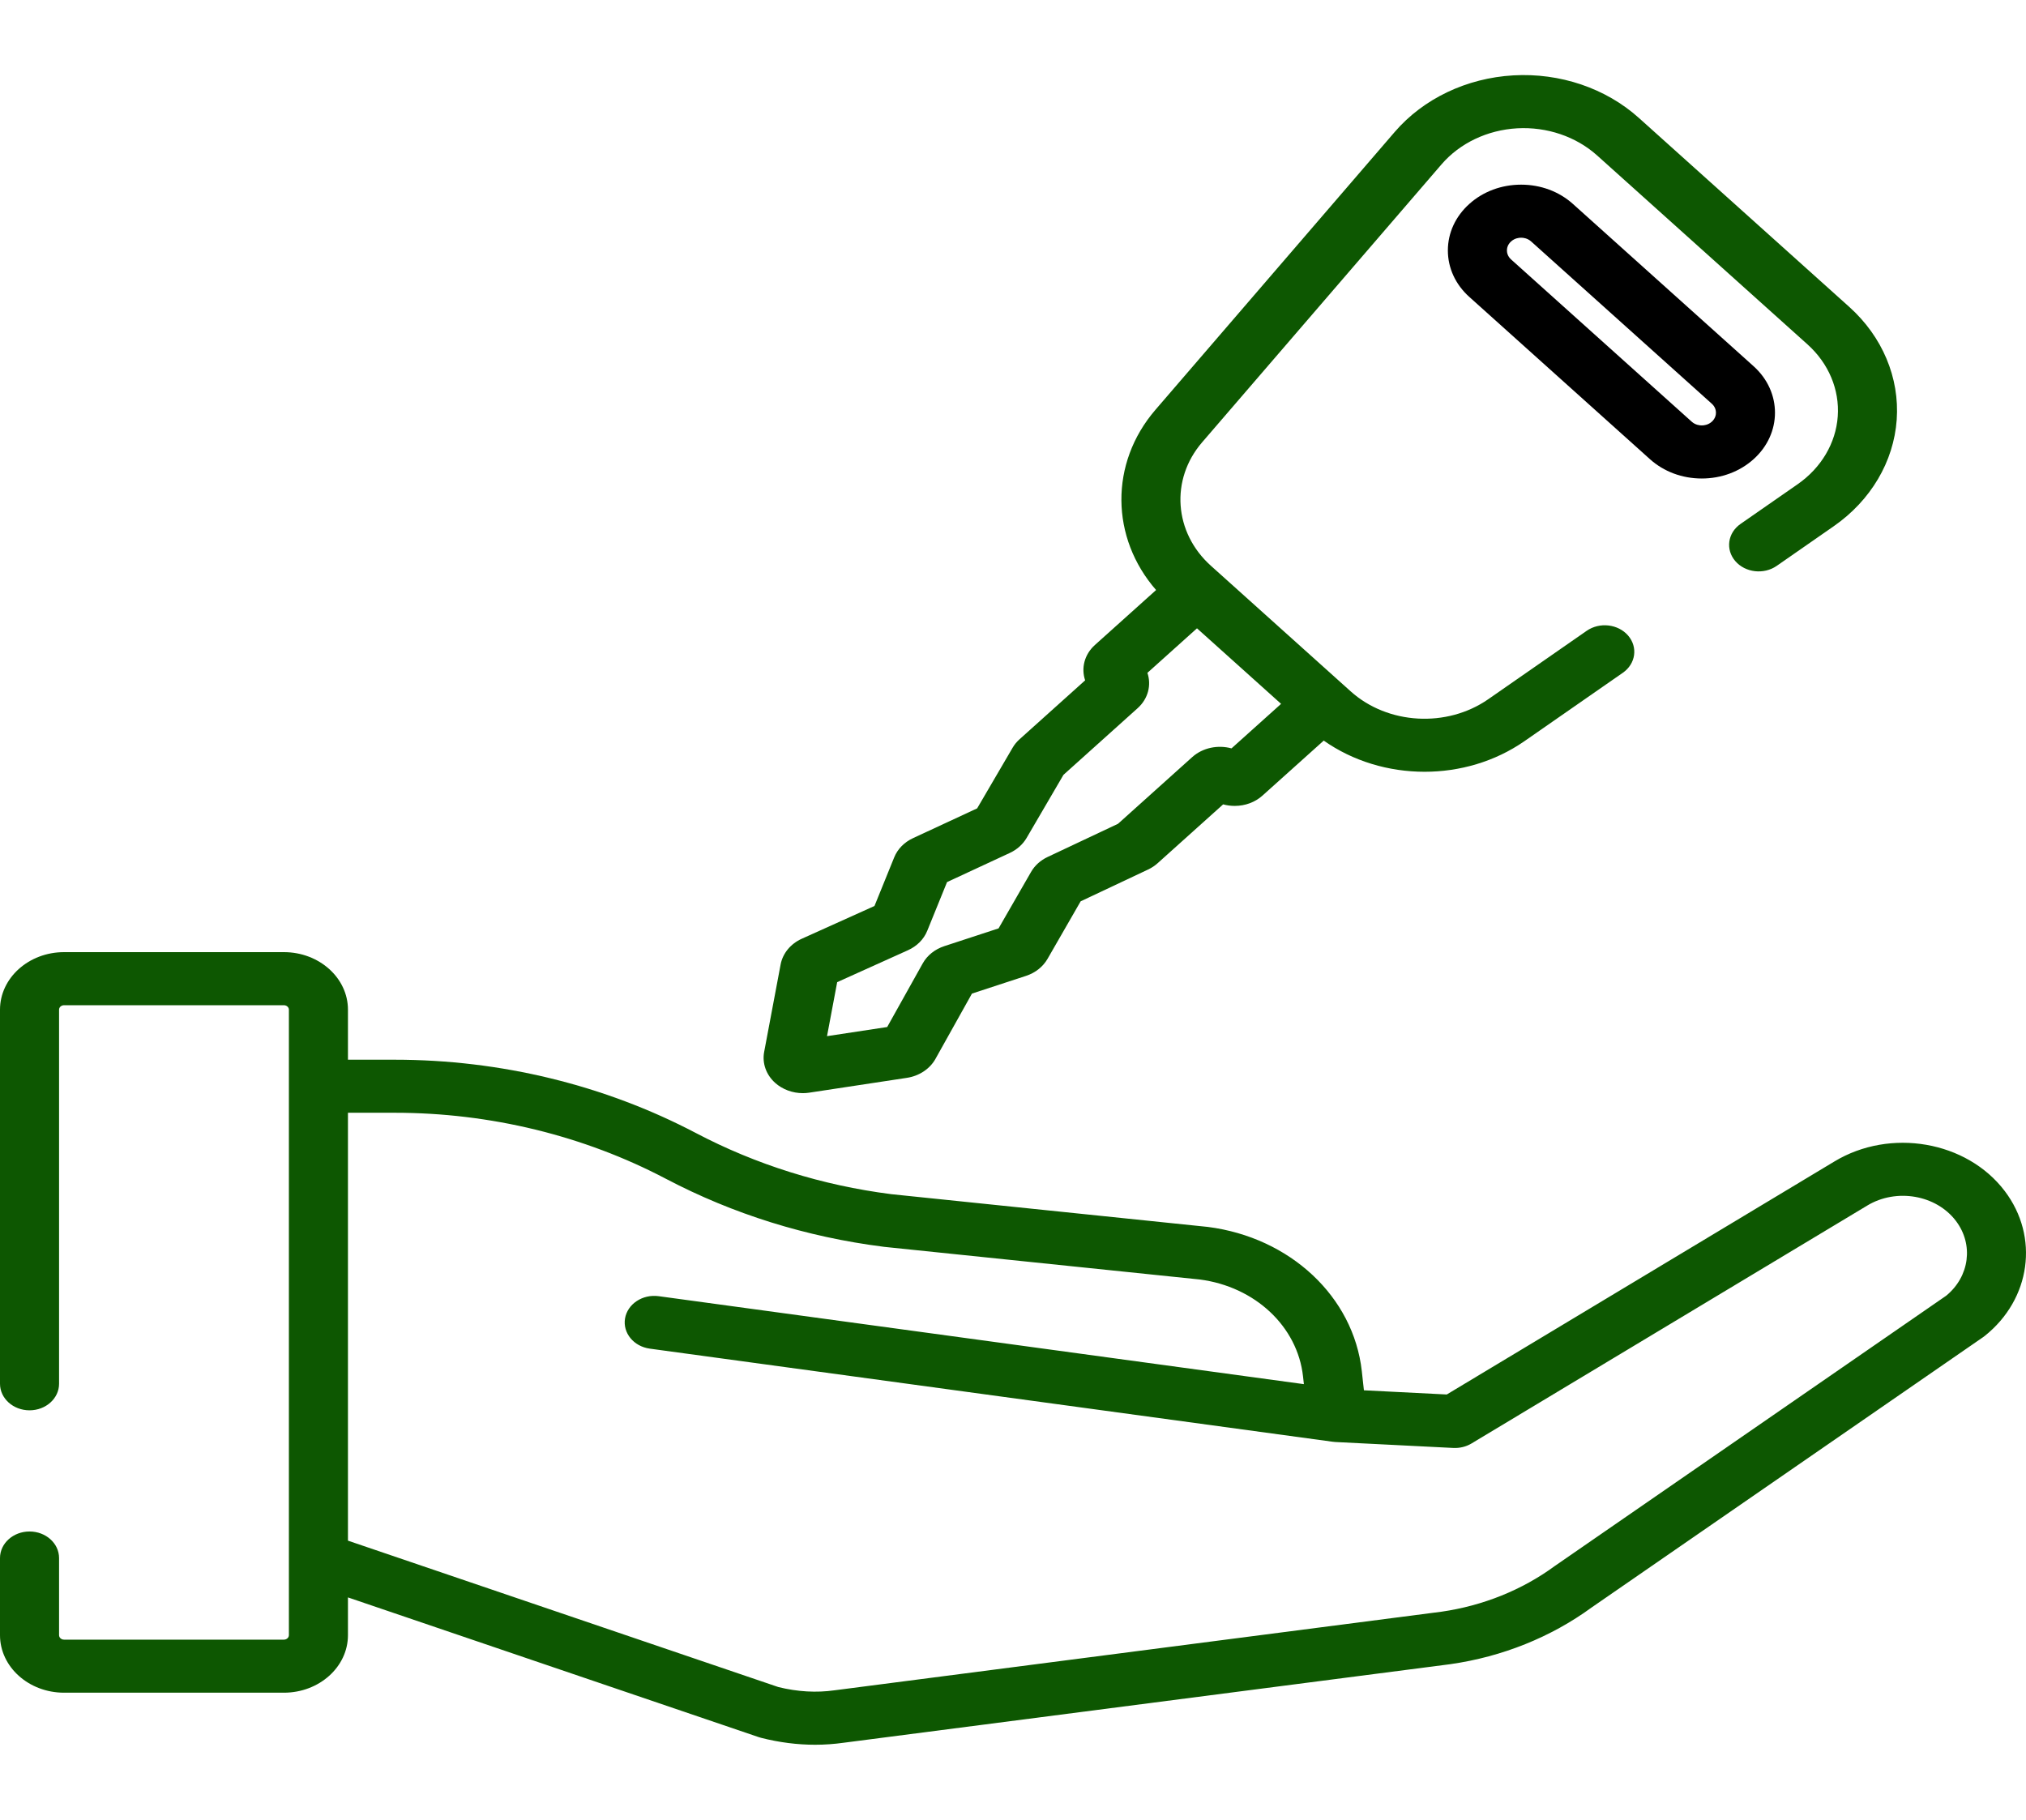 <svg width="59" height="53" viewBox="0 0 59 53" fill="none" xmlns="http://www.w3.org/2000/svg">
<path d="M58.382 34.689C57.276 33.229 55.049 32.843 53.42 33.827L42.132 40.613L39.719 40.491L39.658 39.934C39.417 37.766 37.572 36.038 35.17 35.732C35.162 35.731 35.155 35.73 35.148 35.73L25.955 34.779C23.937 34.521 22.021 33.921 20.261 32.996C17.605 31.601 14.575 30.863 11.497 30.863H10.133V29.406C10.133 28.482 9.296 27.73 8.267 27.73H1.866C0.837 27.73 0 28.482 0 29.406V40.301C0 40.728 0.385 41.074 0.86 41.074C1.335 41.074 1.72 40.728 1.72 40.301V29.406C1.72 29.334 1.785 29.276 1.866 29.276H8.267C8.347 29.276 8.413 29.334 8.413 29.406V47.622C8.413 47.694 8.347 47.753 8.267 47.753H1.866C1.785 47.753 1.72 47.694 1.72 47.622V45.376C1.72 44.949 1.335 44.603 0.86 44.603C0.385 44.603 0 44.949 0 45.376V47.622C0 48.546 0.837 49.298 1.866 49.298H8.267C9.296 49.298 10.133 48.546 10.133 47.622V46.523L22.095 50.592C22.118 50.6 22.142 50.607 22.166 50.613C22.693 50.747 23.22 50.814 23.738 50.814C24.017 50.814 24.293 50.794 24.565 50.756L42.231 48.468C42.235 48.468 42.24 48.467 42.244 48.466C43.748 48.251 45.167 47.68 46.349 46.817L57.751 38.943C57.767 38.932 57.783 38.92 57.798 38.908C59.141 37.837 59.392 36.023 58.382 34.689ZM56.676 37.736L45.291 45.599C45.284 45.603 45.278 45.608 45.271 45.613C44.324 46.307 43.186 46.765 41.979 46.939L24.329 49.225C24.325 49.225 24.309 49.228 24.305 49.228C23.776 49.303 23.226 49.272 22.668 49.134L10.133 44.87V32.408H11.497C14.27 32.408 17 33.073 19.392 34.331C21.35 35.359 23.48 36.025 25.725 36.31C25.732 36.311 25.739 36.312 25.747 36.313L34.939 37.264C36.549 37.473 37.785 38.632 37.946 40.087L37.971 40.312L19.182 37.75C18.712 37.686 18.274 37.976 18.202 38.398C18.131 38.82 18.454 39.214 18.924 39.278L38.807 41.989C38.807 41.989 38.807 41.989 38.808 41.989C38.834 41.993 38.861 41.995 38.888 41.997L42.323 42.17C42.509 42.179 42.695 42.134 42.85 42.041L54.378 35.11C55.226 34.598 56.384 34.799 56.959 35.558C56.959 35.558 56.959 35.558 56.959 35.558C57.48 36.245 57.357 37.177 56.676 37.736Z" fill="#0D5701"/>
<path d="M51.066 10.665L45.805 5.939C45.402 5.577 44.867 5.378 44.297 5.378C43.727 5.378 43.192 5.577 42.789 5.939C42.386 6.301 42.164 6.782 42.164 7.294C42.164 7.805 42.386 8.287 42.789 8.648L48.05 13.374C48.453 13.736 48.989 13.936 49.558 13.936C50.128 13.936 50.663 13.736 51.066 13.374C51.898 12.627 51.898 11.412 51.066 10.665ZM49.85 12.282C49.745 12.376 49.622 12.39 49.558 12.39C49.494 12.39 49.371 12.376 49.266 12.282L44.005 7.556C43.9 7.461 43.884 7.351 43.884 7.294C43.884 7.236 43.9 7.126 44.005 7.032C44.11 6.937 44.233 6.923 44.297 6.923C44.361 6.923 44.483 6.937 44.589 7.032L49.85 11.758C49.955 11.852 49.971 11.963 49.971 12.02C49.971 12.077 49.955 12.187 49.85 12.282Z" fill="black"/>
<path d="M53.854 8.939L47.727 3.435C46.764 2.569 45.43 2.117 44.071 2.195C42.711 2.273 41.452 2.873 40.618 3.841L33.648 11.935C32.305 13.494 32.342 15.666 33.667 17.184L31.885 18.785C31.576 19.063 31.481 19.462 31.601 19.814L29.692 21.529C29.61 21.602 29.541 21.686 29.488 21.778L28.456 23.543L26.589 24.41C26.333 24.529 26.138 24.728 26.04 24.971L25.466 26.386L23.349 27.34C23.024 27.486 22.794 27.766 22.733 28.088L22.253 30.638C22.192 30.965 22.311 31.301 22.572 31.536C22.788 31.73 23.081 31.837 23.382 31.837C23.445 31.837 23.509 31.832 23.572 31.822L26.41 31.391C26.768 31.337 27.08 31.13 27.242 30.839L28.305 28.937L29.88 28.421C30.15 28.333 30.372 28.157 30.505 27.927L31.47 26.25L33.436 25.323C33.538 25.275 33.63 25.213 33.712 25.14L35.62 23.426C35.728 23.456 35.841 23.471 35.957 23.471C36.263 23.471 36.55 23.364 36.766 23.17L38.549 21.569C39.403 22.17 40.441 22.477 41.485 22.477C42.507 22.477 43.533 22.183 44.392 21.587L47.259 19.594C47.635 19.333 47.704 18.848 47.413 18.51C47.122 18.173 46.582 18.111 46.206 18.372L43.34 20.364C42.134 21.202 40.413 21.104 39.335 20.136L35.263 16.477C34.185 15.51 34.076 13.963 35.008 12.881L41.979 4.787C42.511 4.169 43.313 3.787 44.18 3.737C45.046 3.688 45.897 3.976 46.511 4.528L52.638 10.031C53.252 10.583 53.573 11.347 53.518 12.126C53.463 12.905 53.037 13.625 52.35 14.103L50.688 15.258C50.312 15.519 50.244 16.004 50.534 16.341C50.825 16.679 51.365 16.741 51.741 16.48L53.402 15.325C54.48 14.576 55.148 13.445 55.235 12.224C55.321 11.002 54.818 9.805 53.854 8.939ZM34.858 18.299L37.307 20.499L35.863 21.796C35.471 21.688 35.027 21.773 34.718 22.051L32.558 23.992L30.509 24.958C30.301 25.056 30.133 25.207 30.025 25.396L29.08 27.038L27.501 27.555C27.226 27.645 27.001 27.824 26.87 28.06L25.836 29.911L24.084 30.177L24.38 28.604L26.442 27.674C26.703 27.556 26.903 27.356 27.003 27.108L27.579 25.69L29.407 24.841C29.616 24.744 29.785 24.593 29.895 24.406L30.97 22.566L33.13 20.625C33.439 20.347 33.534 19.948 33.414 19.596L34.858 18.299Z" fill="#0D5701"/>
</svg>
